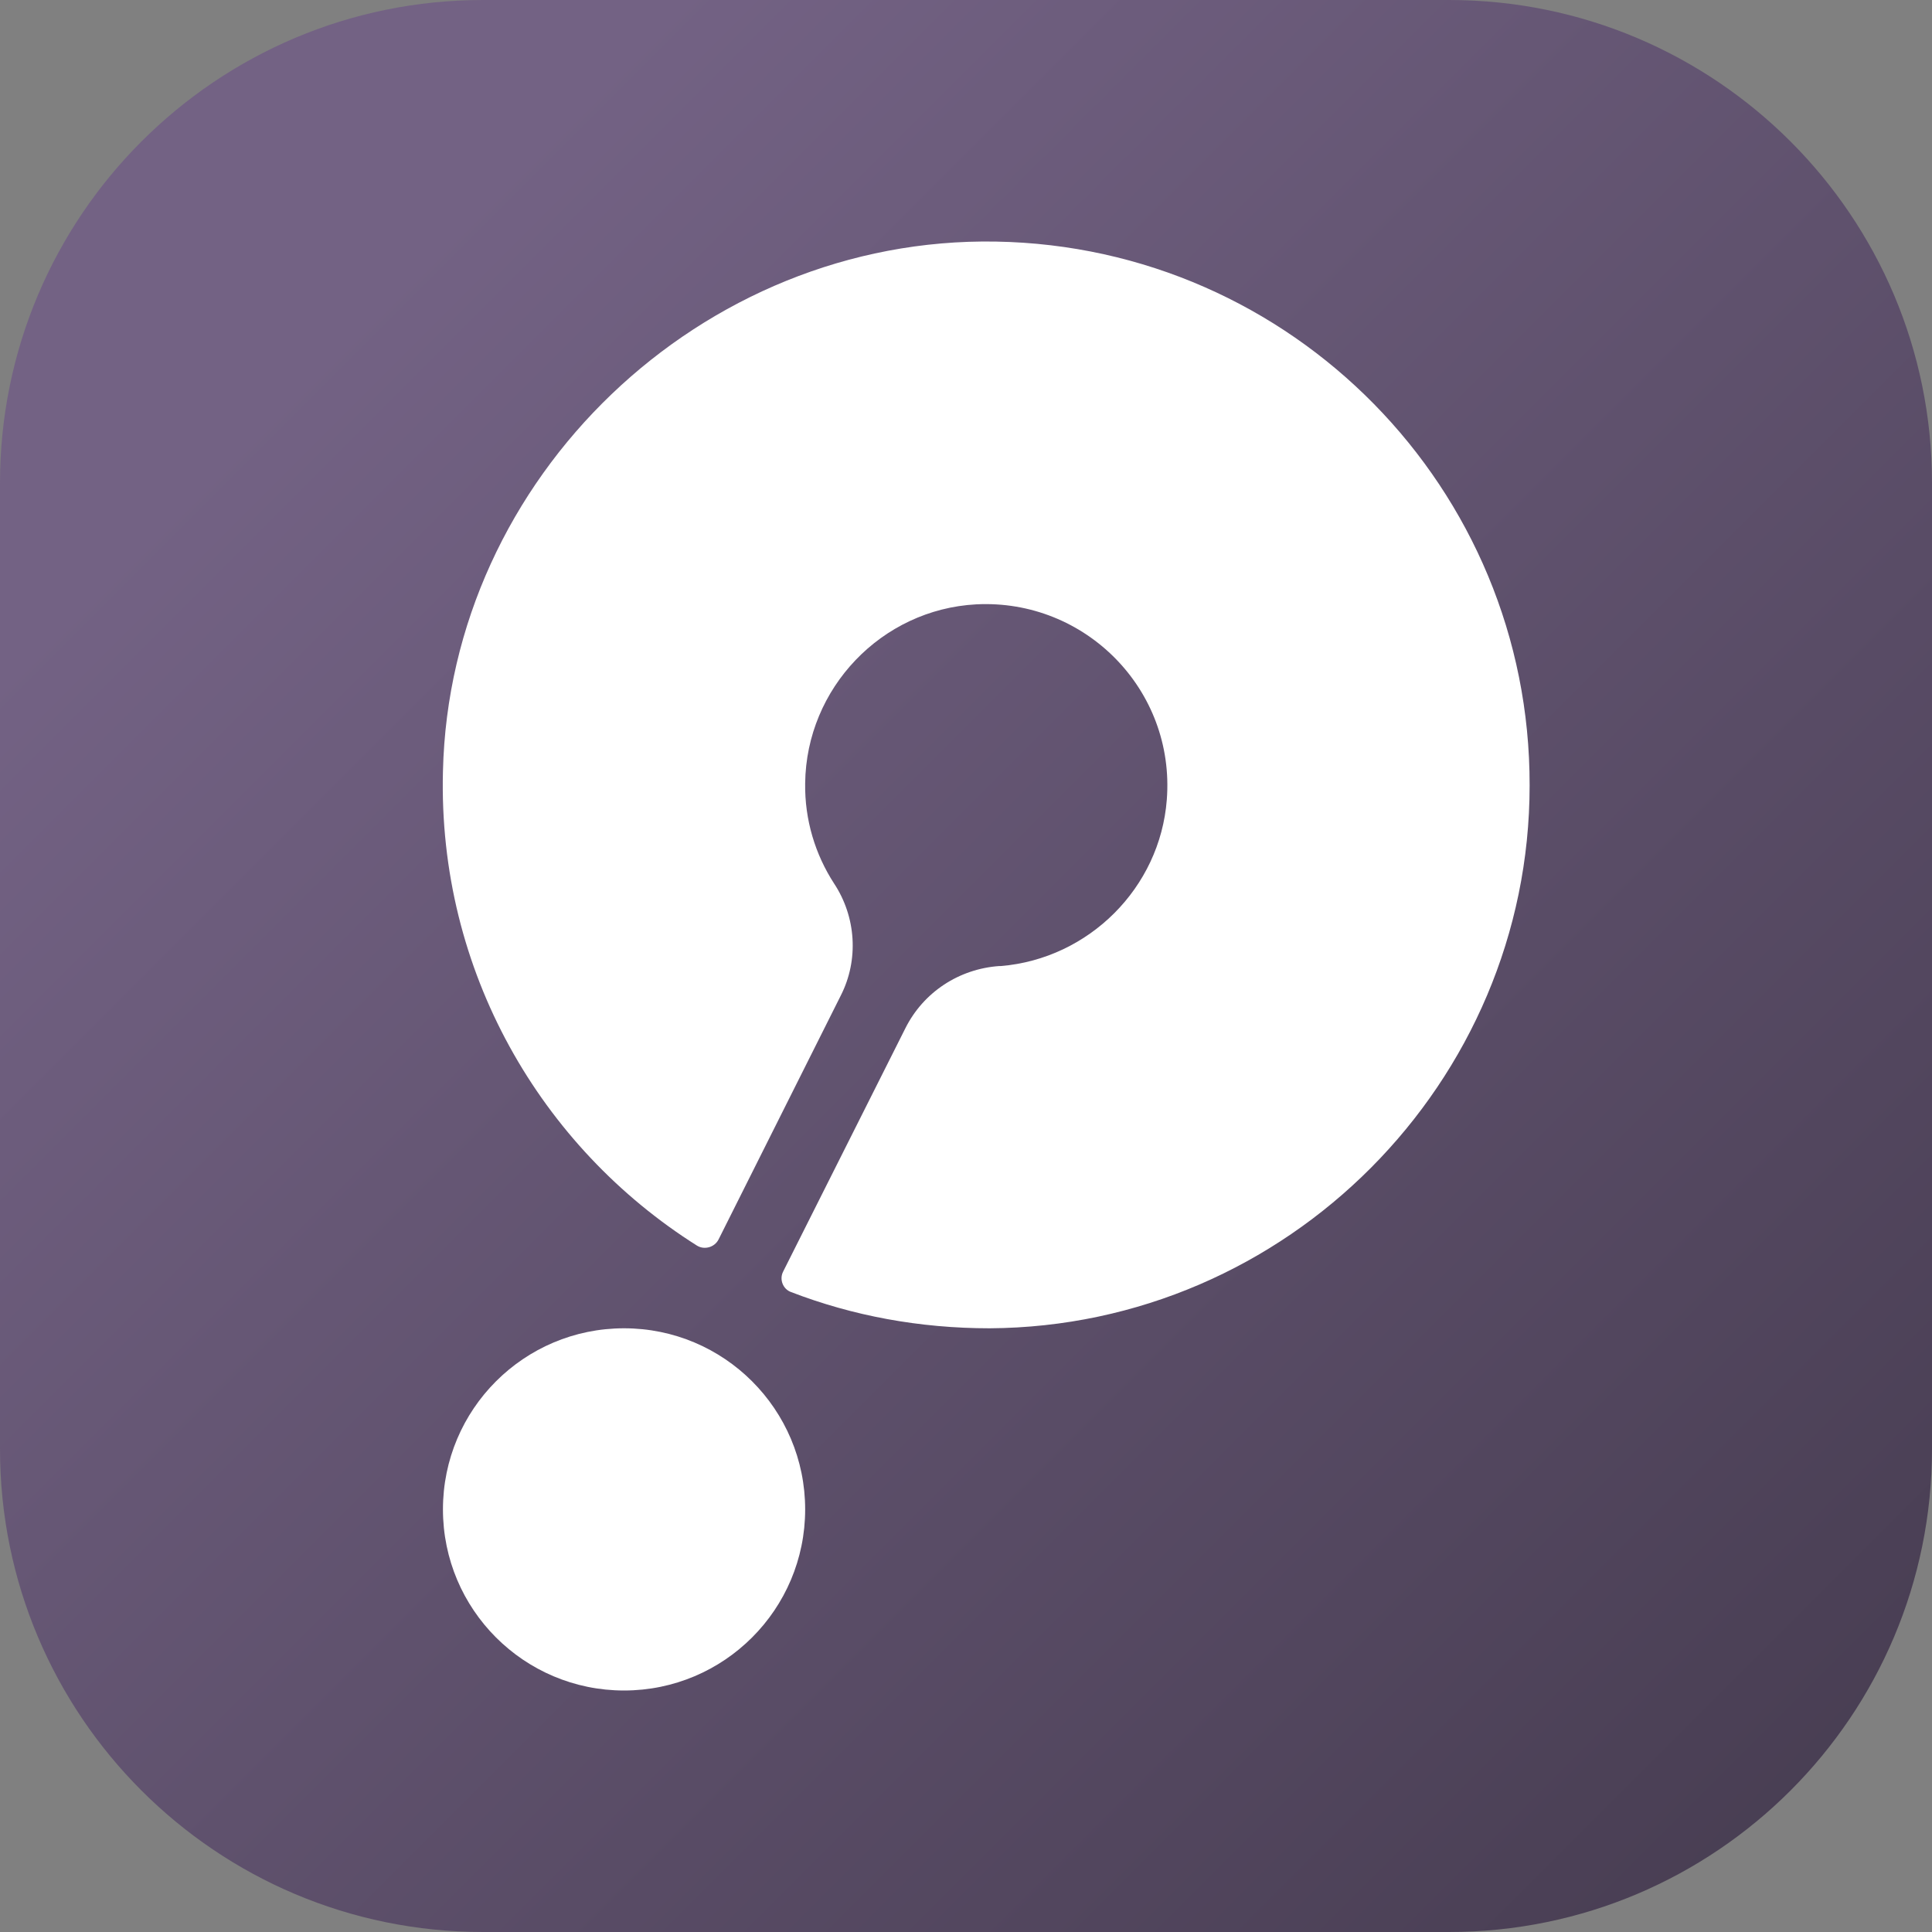 <svg width="48" height="48" viewBox="0 0 48 48" fill="none" xmlns="http://www.w3.org/2000/svg">
<rect x="0" y="0" width="48" height="48" fill="#808080" stroke="none"/>
<g clip-path="url(#clip0_2527_3885)">
<path d="M0 12C0 5.373 5.373 0 12 0H36C42.627 0 48 5.373 48 12V36C48 42.627 42.627 48 36 48H12C5.373 48 0 42.627 0 36V12Z" fill="url(#paint0_linear_2527_3885)"/>
<path d="M24.743 6.002C17.431 5.875 11.173 11.852 11.005 19.164C10.878 24.128 13.437 28.501 17.318 30.948C17.501 31.06 17.754 30.99 17.853 30.793L20.89 24.732C21.34 23.846 21.27 22.778 20.721 21.948C20.257 21.231 19.99 20.373 20.004 19.459C20.032 17.097 21.902 15.142 24.251 15.015C26.965 14.875 29.2 17.139 28.989 19.867C28.821 22.061 27.049 23.818 24.869 24.001C24.855 24.001 24.841 24.001 24.827 24.001C23.829 24.071 22.943 24.648 22.493 25.548L19.456 31.594C19.357 31.791 19.456 32.03 19.652 32.1C21.185 32.691 22.845 33.001 24.588 33.001C31.971 32.958 38.003 26.898 38.003 19.515C38.017 12.133 32.097 6.129 24.743 6.002Z" fill="white"/>
<path d="M15.504 42C17.989 42 20.004 39.985 20.004 37.5C20.004 35.015 17.989 33.001 15.504 33.001C13.019 33.001 11.005 35.015 11.005 37.5C11.005 39.985 13.019 42 15.504 42Z" fill="white"/>
</g>
<defs>
<linearGradient id="paint0_linear_2527_3885" x1="48" y1="48" x2="-2.62577e-05" y2="2.62577e-05" gradientUnits="userSpaceOnUse">
<stop stop-color="#453B4F"/>
<stop offset="0.827" stop-color="#736284"/>
</linearGradient>
<clipPath id="clip0_2527_3885">
<rect width="48" height="48" fill="white"/>
</clipPath>
</defs>
</svg>
